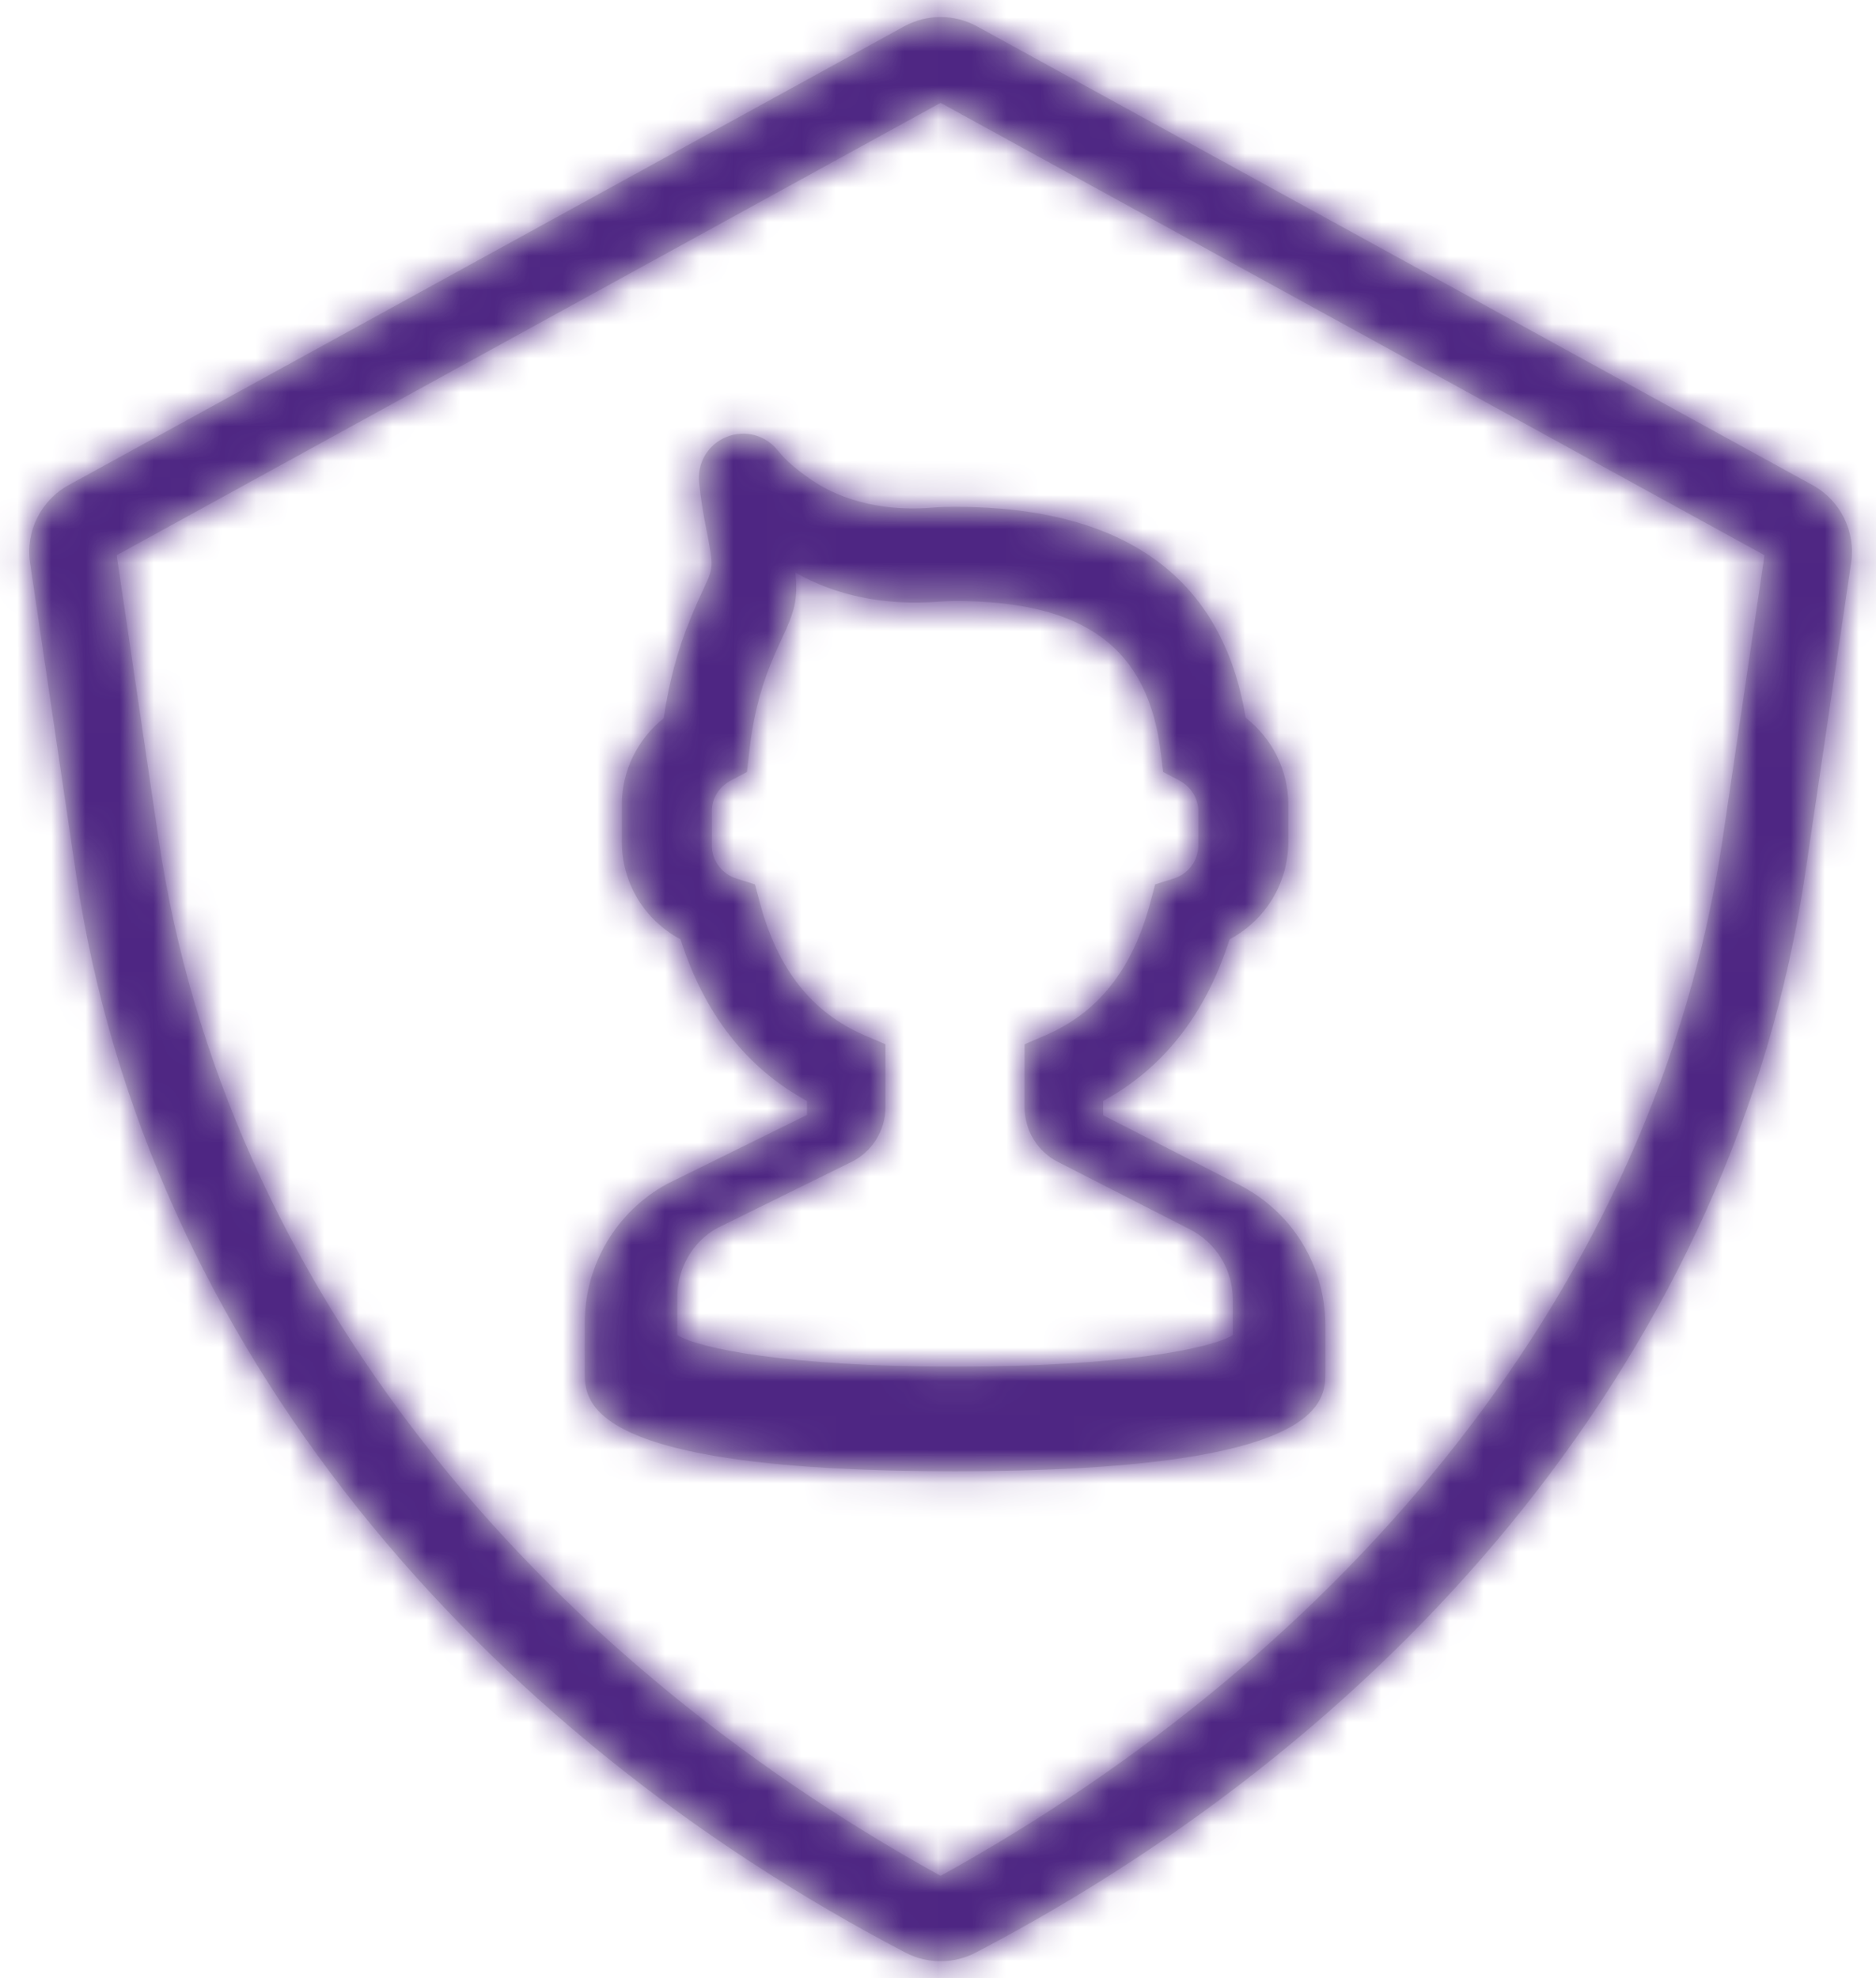 <?xml version="1.0" encoding="UTF-8"?>
<svg width="55px" height="58px" viewBox="0 0 55 58" version="1.1" xmlns="http://www.w3.org/2000/svg" xmlns:xlink="http://www.w3.org/1999/xlink">
    <!-- Generator: Sketch 50.2 (55047) - http://www.bohemiancoding.com/sketch -->
    <title>Icons/insurance info</title>
    <desc>Created with Sketch.</desc>
    <defs>
        <path d="M63.14,23.223 C63.956,23.671 64.407,24.58 64.271,25.5 L62.924,34.618 C60.866,48.549 51.063,59.735 38.607,66.247 C38.284,66.416 37.93,66.5 37.576,66.5 C37.222,66.5 36.867,66.416 36.544,66.247 C24.104,59.743 14.289,48.566 12.228,34.618 L10.881,25.5 C10.745,24.58 11.196,23.671 12.012,23.223 L36.504,9.775 C37.172,9.408 37.98,9.408 38.648,9.775 L63.14,23.223 Z M60.505,33.584 L61.731,25.279 L37.576,12.016 L13.421,25.279 L14.647,33.585 C16.595,46.768 25.773,57.473 37.576,63.997 C49.38,57.473 58.557,46.768 60.505,33.584 Z M46.291,43.718 C47.876,44.508 48.857,46.103 48.857,47.874 L48.857,49.225 C48.857,50.095 48.857,52.136 38,52.136 C27.143,52.136 27.143,50.095 27.143,49.225 L27.143,47.784 C27.143,46.082 28.071,44.517 29.565,43.707 L33.658,41.688 L33.658,41.279 C31.887,40.314 30.647,38.724 29.952,36.54 C28.903,35.982 28.23,34.897 28.23,33.677 L28.23,32.59 C28.23,31.599 28.691,30.671 29.459,30.056 C29.607,29.027 29.863,28.062 30.224,27.183 C30.382,26.79 30.519,26.493 30.631,26.254 C30.922,25.625 30.922,25.625 30.716,24.563 C30.61,24.045 30.541,23.573 30.499,23.17 C30.43,22.581 30.747,22.04 31.294,21.812 C31.84,21.59 32.449,21.754 32.816,22.221 C33.027,22.491 33.367,22.783 33.806,23.08 C34.999,23.879 36.373,23.959 37.311,23.885 C37.533,23.864 37.767,23.859 38,23.859 C42.978,23.859 45.846,25.937 46.519,30.041 C47.303,30.656 47.77,31.588 47.77,32.59 L47.77,33.677 C47.77,34.897 47.097,35.982 46.048,36.54 C45.353,38.724 44.113,40.314 42.342,41.279 L42.342,41.697 L46.291,43.718 Z M46.143,48.144 L46.143,47.109 C46.143,46.224 45.652,45.424 44.861,45.031 L41.018,43.067 C40.412,42.759 40.039,42.143 40.039,41.462 L40.039,39.616 L40.65,39.353 C42.196,38.687 43.2,37.42 43.722,35.471 L43.866,34.929 L44.403,34.76 C44.831,34.63 45.13,34.233 45.13,33.795 L45.13,32.775 C45.13,32.408 44.916,32.065 44.572,31.881 L44.1,31.633 L44.035,31.101 C43.673,28.003 41.813,26.621 38,26.621 C37.836,26.621 37.672,26.631 37.518,26.641 C35.957,26.761 34.515,26.472 33.316,25.786 C33.407,26.571 33.282,26.954 32.935,27.695 C32.839,27.898 32.725,28.148 32.591,28.476 C32.273,29.256 32.059,30.136 31.96,31.09 L31.9,31.633 L31.423,31.886 C31.084,32.065 30.87,32.408 30.87,32.775 L30.87,33.795 C30.87,34.233 31.169,34.63 31.597,34.76 L32.134,34.929 L32.278,35.471 C32.8,37.42 33.804,38.687 35.345,39.353 L35.961,39.616 L35.961,41.457 C35.961,42.138 35.569,42.774 34.952,43.072 L31.029,45.006 C30.319,45.393 29.857,46.175 29.857,47.025 L29.857,48.144 C30.488,48.53 33.073,49.068 38,49.068 C42.927,49.068 45.512,48.53 46.143,48.144 Z" id="path-1"></path>
    </defs>
    <g id="Page-1" stroke="none" stroke-width="1" fill="none" fill-rule="evenodd">
        <g id="Policy-Dashboard" transform="translate(-76, -1662)">
            <g id="Icons/insurance-info" transform="translate(66, 1653)">
                <mask id="mask-2" fill="white">
                    <use xlink:href="#path-1"></use>
                </mask>
                <use id="Mask" fill="#D8D8D8" fill-rule="evenodd" xlink:href="#path-1"></use>
                <g id="Fill/Primary/SCB-Purple" mask="url(#mask-2)" fill="#4E2683" fill-rule="evenodd">
                    <rect id="SCB-Purple" x="0" y="0" width="76" height="76"></rect>
                </g>
            </g>
        </g>
    </g>
</svg>